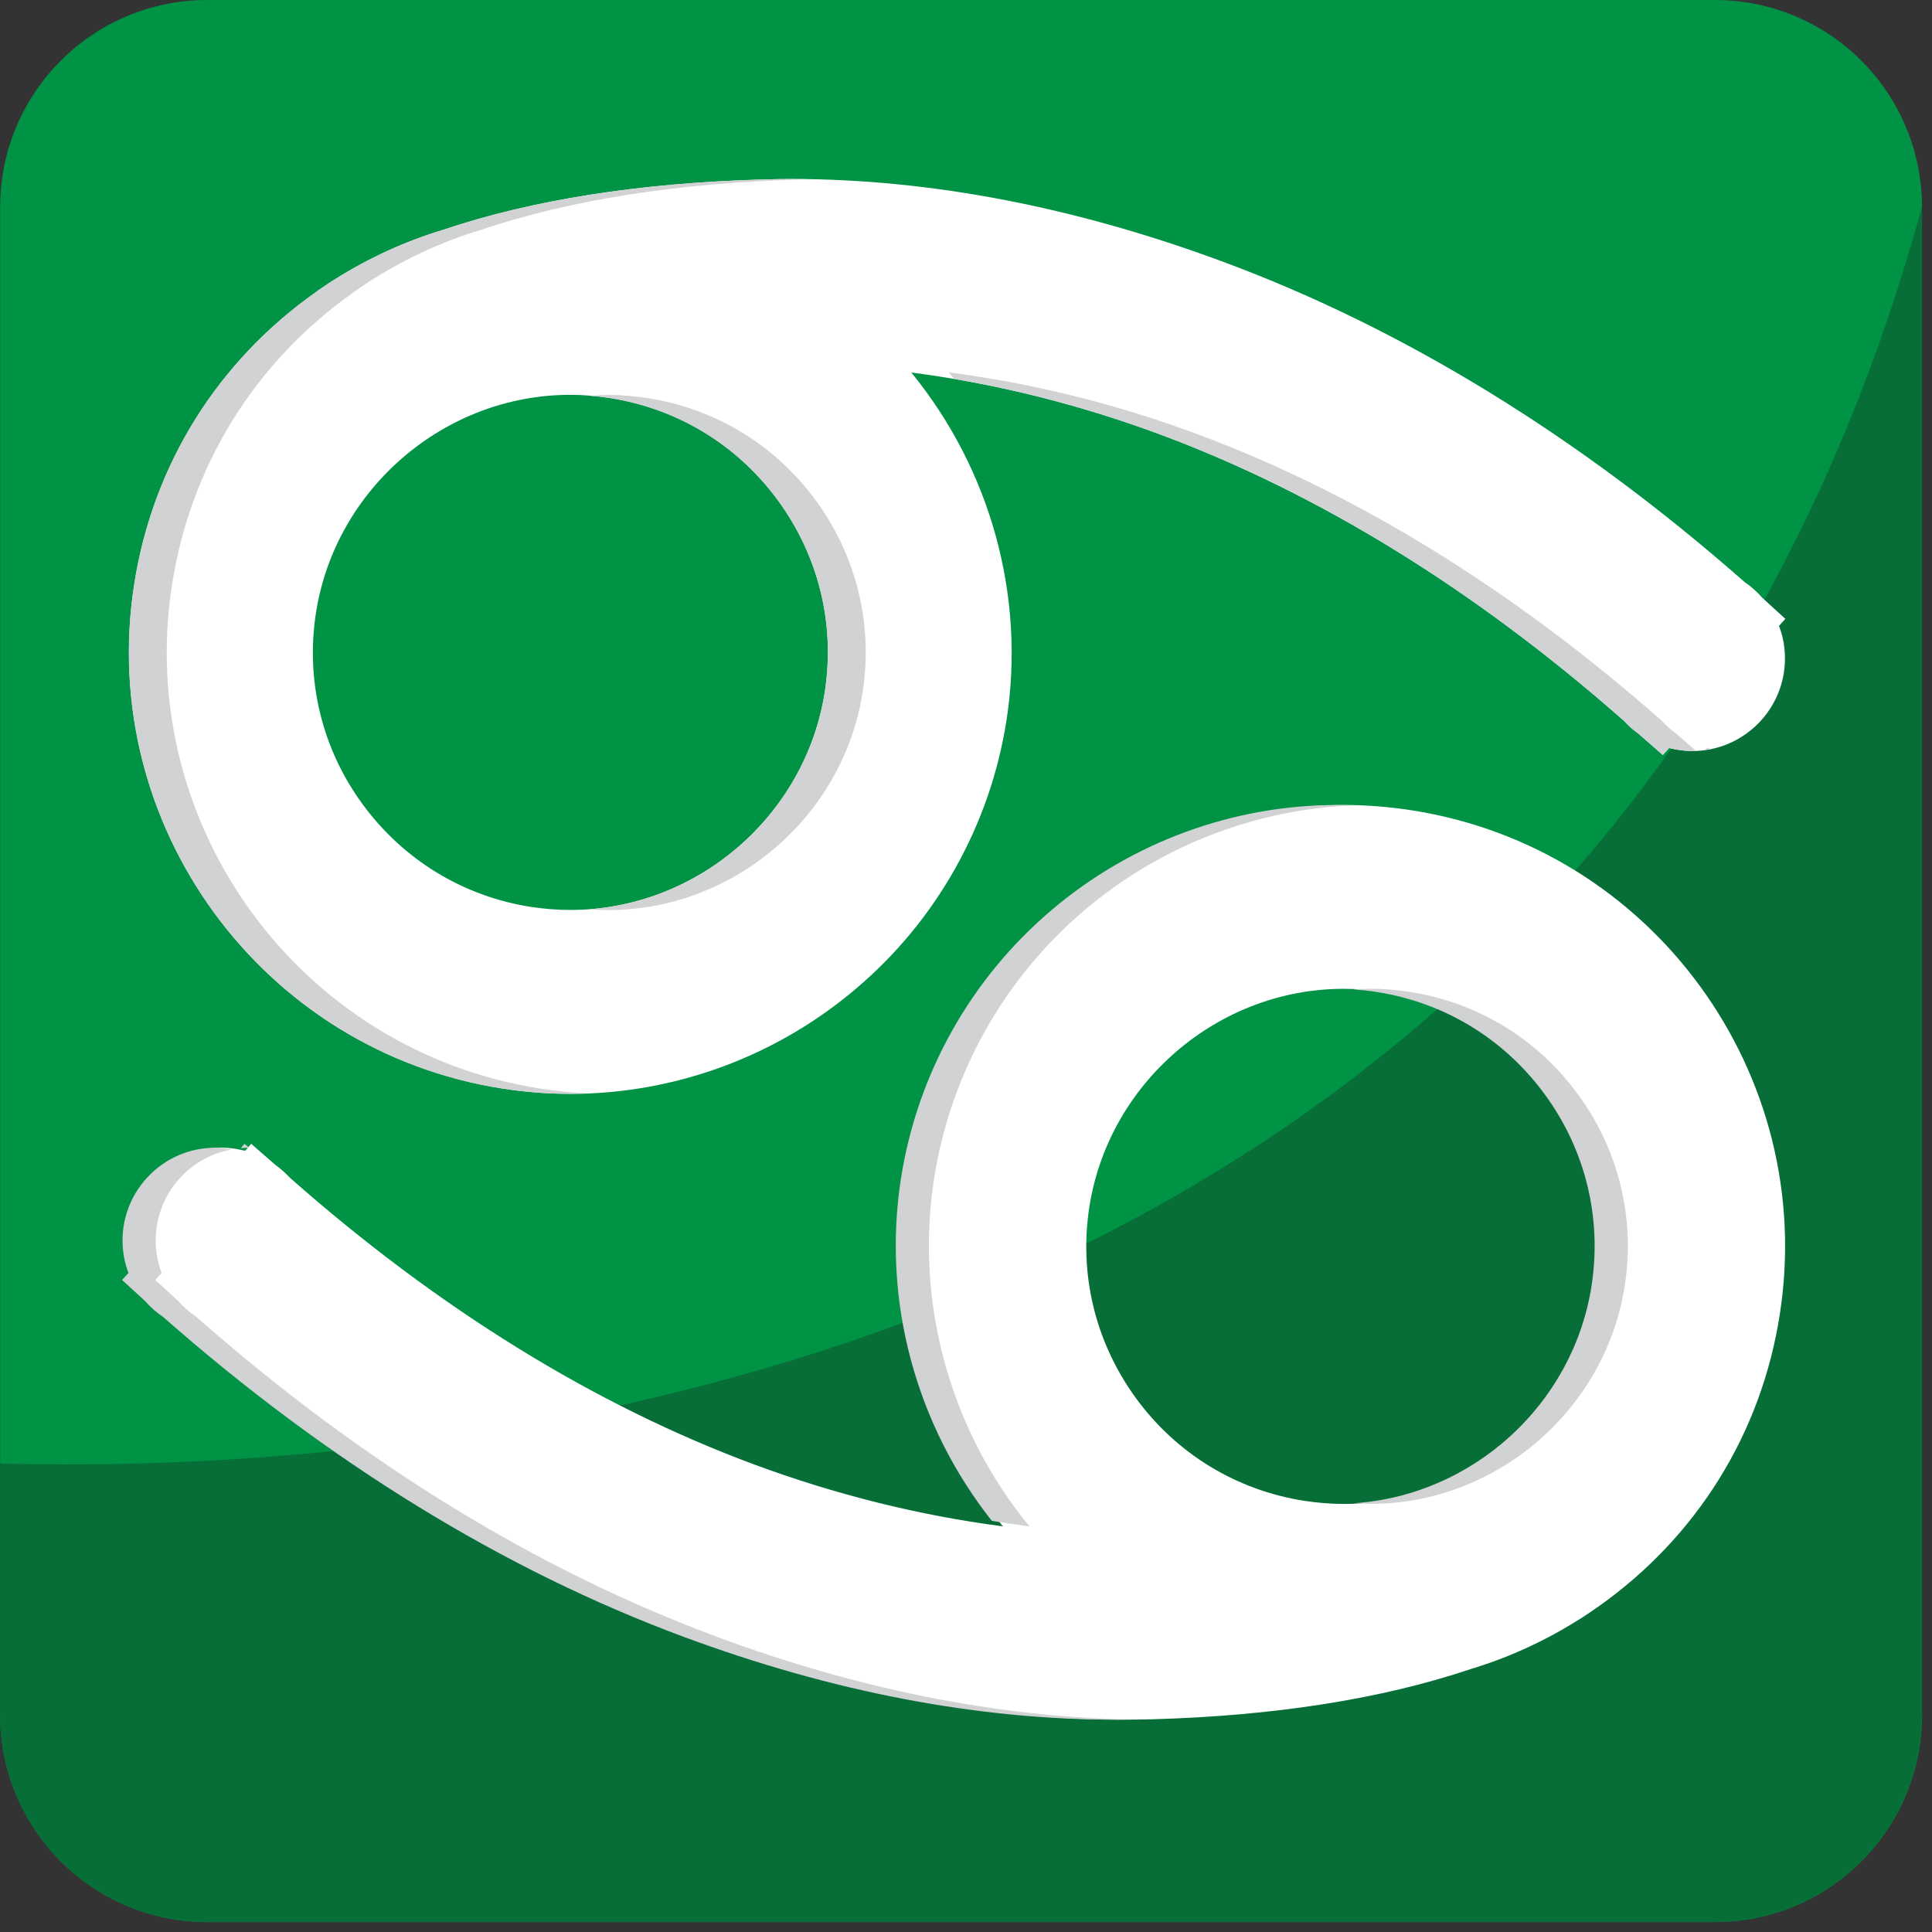 <svg xmlns="http://www.w3.org/2000/svg" viewBox="0 0 64 64" enable-background="new 0 0 64 64"><rect x="0" y="0" width="64" height="64" fill="#333333" stroke="none"/><path fill="#009345" d="m63.67 56.802c0 3.794-3.07 6.868-6.861 6.868h-49.945c-3.788 0-6.86-3.074-6.86-6.868v-49.938c0-3.79 3.072-6.864 6.86-6.864h49.943c3.793 0 6.862 3.074 6.862 6.864v49.938"/><path fill="#076e38" d="M0,48.479v8.323c0,3.794,3.072,6.868,6.86,6.868h49.943c3.793,0,6.862-3.074,6.862-6.868
	V6.864C52.795,46.355,13.712,48.857,0,48.479z"/><path fill="#fff" d="m59.14 20.499l-.765-.7c-.172-.196-.367-.372-.585-.52-5.479-4.819-11.279-8.382-17.254-10.6-4.908-1.822-9.723-2.75-14.314-2.75-.319 0-.638.008-.957.016-4.081.114-7.643.677-10.582 1.667-1.257.379-2.46.931-3.579 1.635-.081.051-.153.098-.215.137-.021.016-.045.031-.068.047l-.28.188c-.012.012-.027.02-.027.02l-.047.037c-3.27 2.306-5.407 5.74-6.02 9.686-1.24 7.967 4.232 15.457 12.199 16.697.747.117 1.506.176 2.257.176 3.45 0 6.805-1.235 9.453-3.484 2.675-2.264 4.445-5.425 4.985-8.886.644-4.142-.546-8.338-3.154-11.526 2.762.36 5.522 1.044 8.234 2.049 5.282 1.963 10.457 5.155 15.379 9.493.146.164.308.301.479.426l.806.704.207-.232c.249.064.509.1.767.1 1.693 0 3.07-1.373 3.07-3.066 0-.375-.066-.739-.197-1.08l.211-.234m-31.82 2.424c-.641 4.119-4.261 7.22-8.424 7.22-.438 0-.88-.035-1.318-.102-2.245-.352-4.224-1.561-5.571-3.402-1.346-1.838-1.891-4.095-1.543-6.34.642-4.116 4.263-7.22 8.423-7.22.44 0 .882.039 1.318.105 2.247.352 4.226 1.557 5.571 3.399 1.345 1.842 1.894 4.095 1.544 6.34"/><g fill="#d0d2d3"><path d="m19.513 30.12c.213.016.426.027.638.027 4.164 0 7.783-3.102 8.425-7.22.348-2.245-.2-4.498-1.545-6.34-1.346-1.842-3.325-3.047-5.572-3.399-.436-.066-.882-.105-1.318-.105-.208 0-.413.014-.616.027.227.016.454.043.679.078 2.247.352 4.226 1.557 5.571 3.399 1.346 1.842 1.895 4.095 1.545 6.34-.611 3.911-3.91 6.908-7.807 7.193"/><path d="m56.7 24.809c-.056-.012-.104-.02-.156-.033l-.06.064c.073-.012.142-.02.216-.031"/><path d="m17.897 36.06c-7.966-1.241-13.439-8.73-12.198-16.697.616-3.946 2.753-7.38 6.02-9.686l.031-.029c.016-.008.031-.016.031-.016l.292-.2c.021-.016.045-.031.068-.047.062-.039.135-.086.215-.137 1.117-.704 2.321-1.255 3.579-1.635 2.939-.99 6.5-1.553 10.583-1.667.122-.004.239-.004.36-.004-.219-.004-.44-.012-.661-.012-.319 0-.638.008-.957.016-4.081.114-7.643.677-10.582 1.667-1.257.379-2.46.931-3.579 1.635-.081.051-.153.098-.215.137-.021.016-.045.031-.068.047l-.278.188c-.014.012-.029.02-.029.02l-.047.037c-3.27 2.306-5.407 5.74-6.02 9.686-1.24 7.967 4.232 15.457 12.199 16.697.747.117 1.506.176 2.257.176.215 0 .426-.008.637-.012-.546-.023-1.096-.076-1.638-.164"/><path d="m55.53 24.304c-.174-.125-.334-.262-.479-.426-4.923-4.338-10.1-7.529-15.38-9.493-2.712-1.01-5.47-1.689-8.239-2.049.059.066.113.145.172.215 2.289.391 4.565 1 6.811 1.834 5.282 1.963 10.457 5.155 15.379 9.493.146.164.308.301.479.426l.806.704.207-.232c.249.064.509.1.767.1.043 0 .084-.004.121-.004l-.644-.568"/></g><path fill="#fff" d="m4.267 42.4l.767.701c.17.196.368.371.584.516 5.474 4.822 11.28 8.386 17.252 10.604 4.911 1.822 9.726 2.745 14.315 2.745.317 0 .64-.004.957-.012 4.082-.113 7.644-.677 10.582-1.666 1.256-.379 2.461-.931 3.576-1.636.082-.051.155-.092.215-.137.024-.02.049-.031.073-.047l.274-.188c.015-.012.027-.023.027-.023l.049-.029c3.271-2.31 5.41-5.744 6.02-9.689 1.242-7.971-4.23-15.461-12.197-16.697-.746-.117-1.506-.176-2.257-.176-3.448 0-6.805 1.236-9.452 3.481-2.676 2.269-4.448 5.425-4.988 8.89-.645 4.143.546 8.343 3.16 11.525-2.767-.358-5.527-1.047-8.24-2.049-5.284-1.962-10.457-5.154-15.378-9.496-.147-.156-.305-.302-.477-.423l-.808-.704-.203.232c-.252-.064-.51-.104-.772-.104-1.689 0-3.066 1.381-3.066 3.069 0 .375.066.739.196 1.079l-.21.234m31.821-2.423c.643-4.115 4.264-7.221 8.421-7.221.44 0 .884.035 1.318.105 2.249.349 4.228 1.557 5.573 3.399 1.346 1.839 1.896 4.095 1.545 6.341-.643 4.113-4.264 7.219-8.424 7.219-.438 0-.881-.038-1.318-.104-2.247-.352-4.225-1.557-5.57-3.397-1.345-1.844-1.895-4.098-1.545-6.342"/><g fill="#d0d2d3"><path d="m23.747 54.22c-5.974-2.218-11.778-5.781-17.252-10.604-.217-.145-.415-.318-.589-.516l-.763-.701.211-.23c-.129-.34-.196-.704-.196-1.079 0-1.502 1.08-2.75 2.505-3.01-.176-.035-.356-.06-.538-.06-1.689 0-3.066 1.381-3.066 3.07 0 .375.067.739.196 1.079l-.211.232.765.7c.17.197.368.371.585.517 5.476 4.821 11.28 8.386 17.252 10.604 4.913 1.822 9.727 2.745 14.315 2.745.176 0 .348-.004.521-.008-4.416-.074-9.03-.993-13.735-2.737"/><path d="m45.604 32.861c2.25.349 4.229 1.557 5.574 3.399 1.346 1.839 1.893 4.095 1.543 6.341-.613 3.931-3.941 6.935-7.863 7.195.18.012.361.023.539.023 4.162 0 7.783-3.105 8.424-7.221.35-2.244-.198-4.502-1.545-6.34-1.344-1.843-3.323-3.051-5.572-3.398-.436-.071-.881-.106-1.318-.106-.188 0-.373.009-.559.021.261.02.519.043.777.086"/><path d="m34.1 50.563c-2.613-3.184-3.802-7.383-3.156-11.525.54-3.465 2.31-6.621 4.986-8.89 2.514-2.132 5.666-3.348 8.93-3.469-.19-.008-.385-.012-.576-.012-3.447 0-6.807 1.236-9.451 3.481-2.675 2.269-4.447 5.425-4.987 8.89-.634 4.064.504 8.175 3.01 11.343.411.064.828.128 1.242.182"/><path d="m8.225 38.02c.001 0 .02.004.031.004l-.156-.132-.125.145c.082-.011.164-.017.25-.017"/></g></svg>